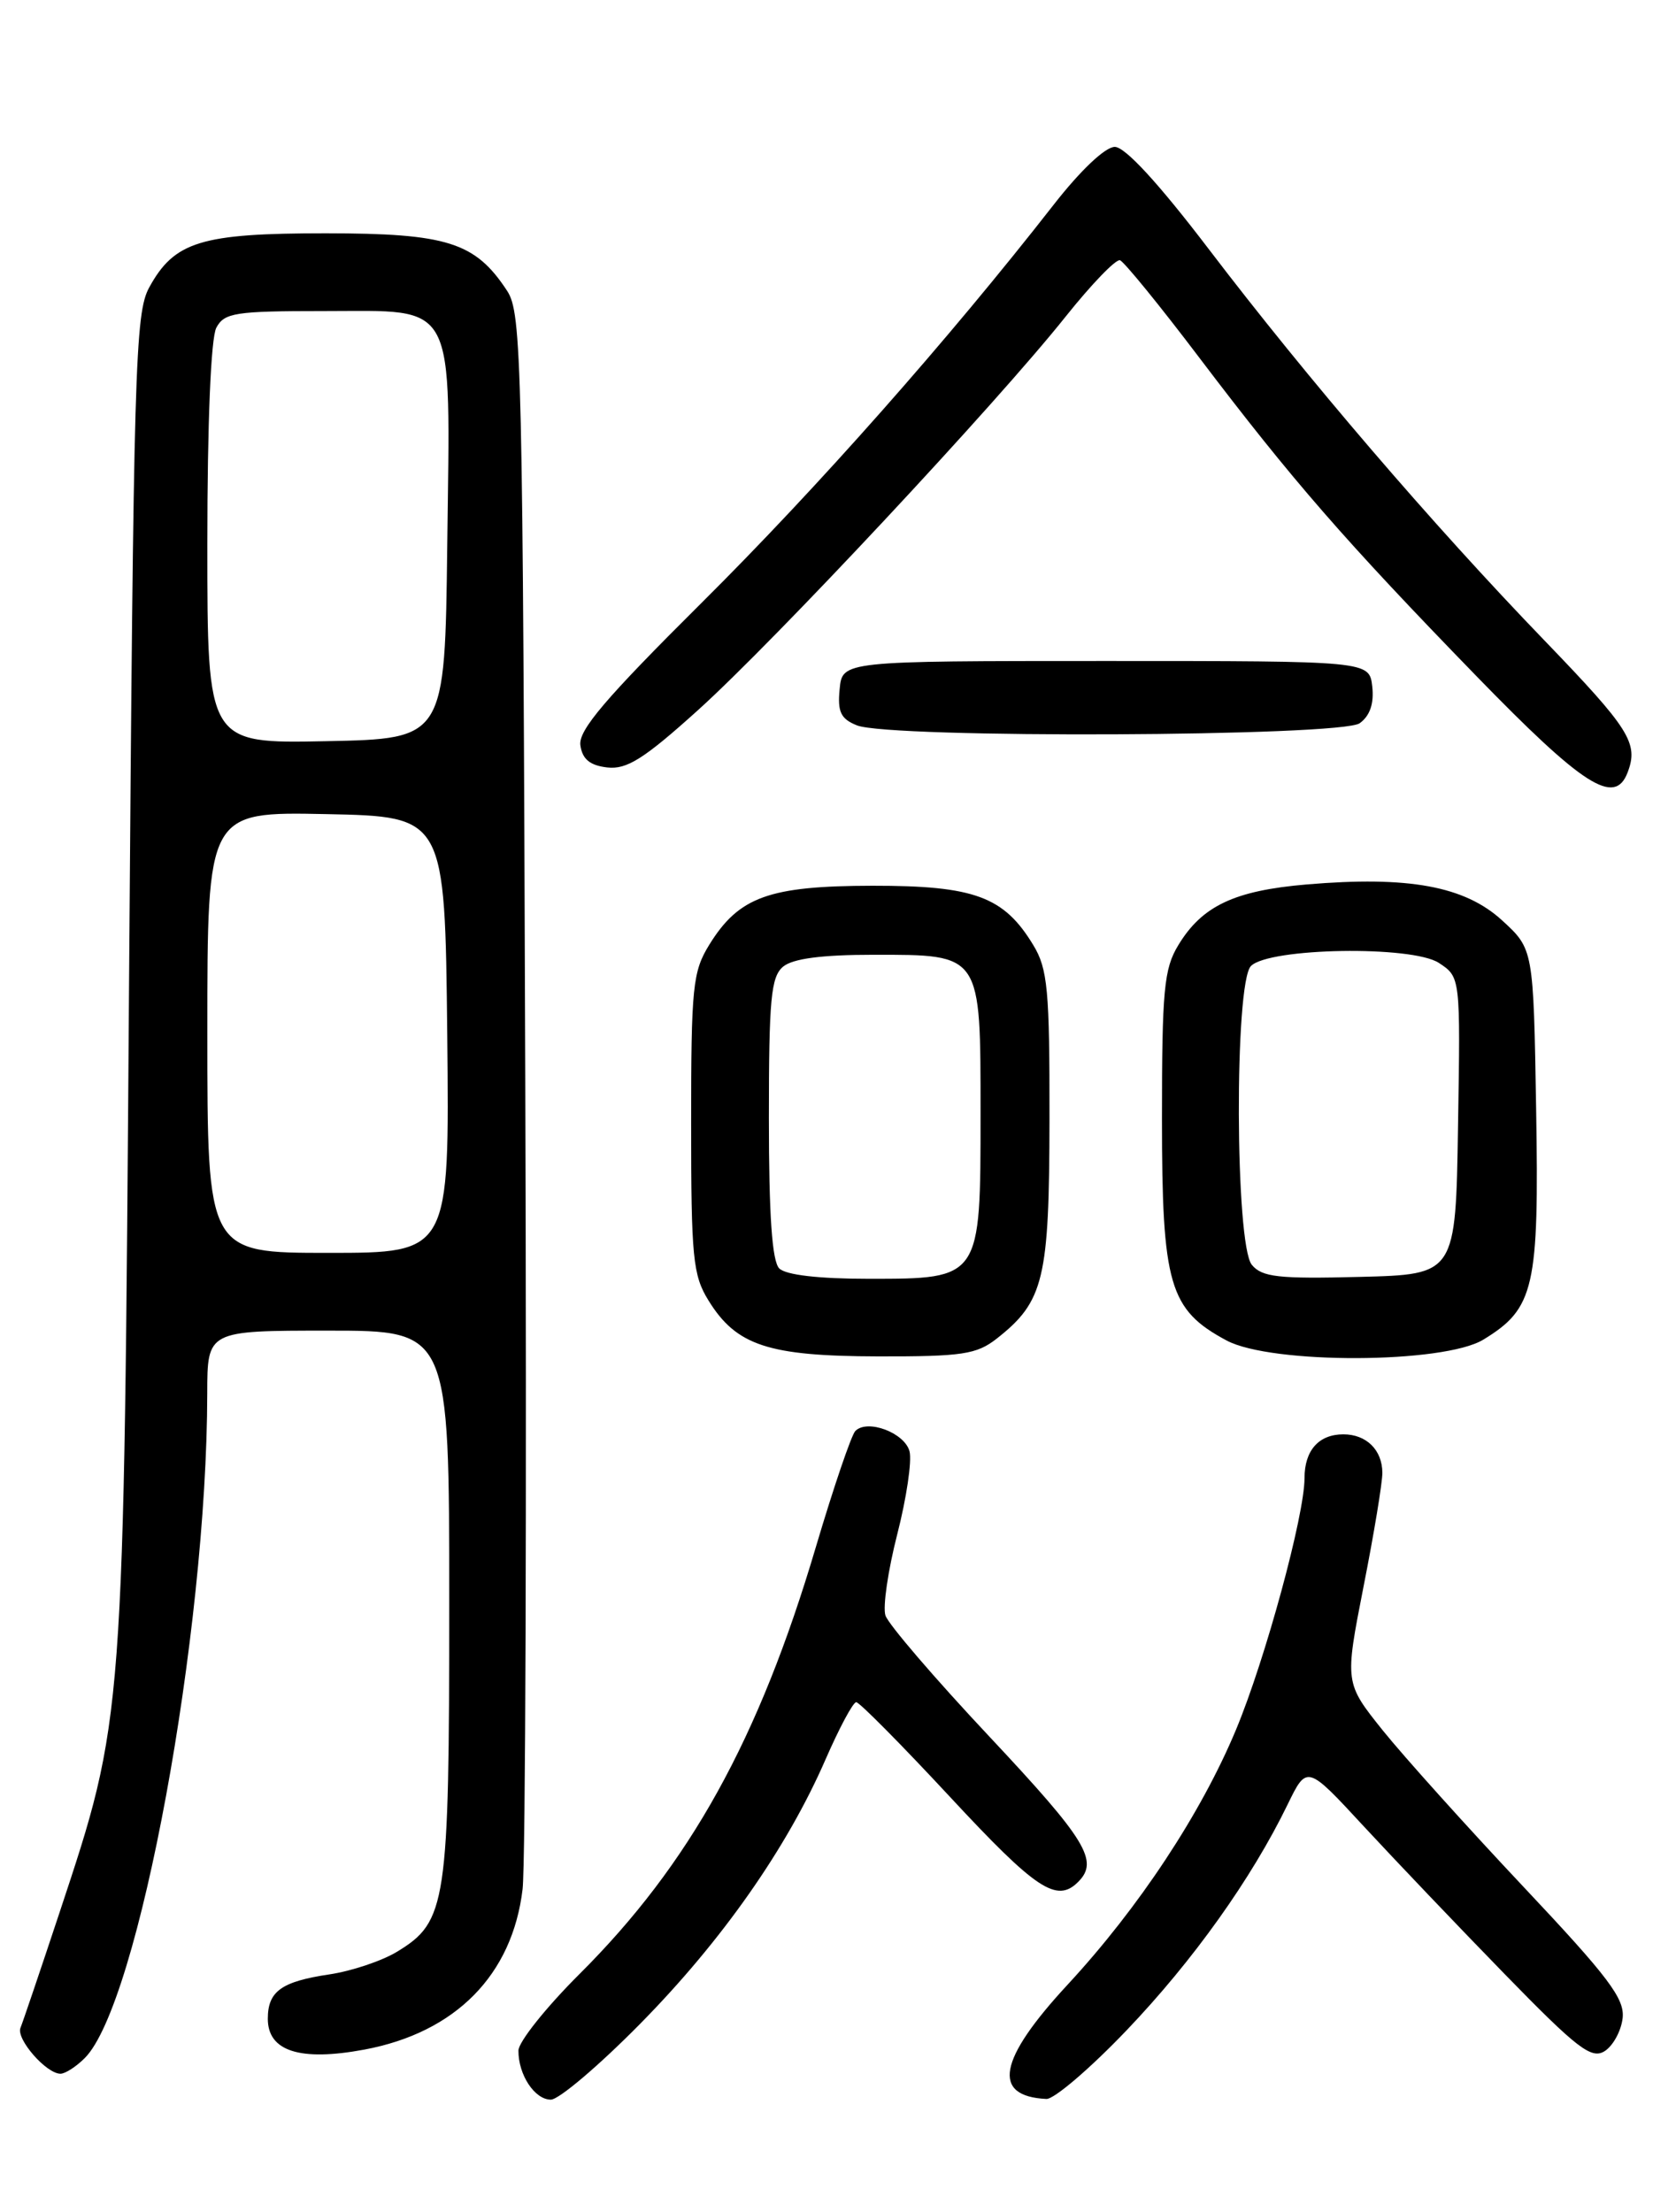<?xml version="1.0" encoding="UTF-8" standalone="no"?>
<!DOCTYPE svg PUBLIC "-//W3C//DTD SVG 1.1//EN" "http://www.w3.org/Graphics/SVG/1.1/DTD/svg11.dtd" >
<svg xmlns="http://www.w3.org/2000/svg" xmlns:xlink="http://www.w3.org/1999/xlink" version="1.1" viewBox="0 0 194 256">
 <g >
 <path fill="currentColor"
d=" M 74.09 234.23 C 83.55 224.64 91.09 213.89 95.56 203.62 C 97.15 199.98 98.74 197.00 99.11 197.00 C 99.48 197.00 104.38 201.95 110.00 208.00 C 119.95 218.71 122.32 220.28 124.80 217.80 C 127.23 215.37 125.75 212.95 114.53 200.99 C 108.22 194.27 102.80 187.96 102.49 186.96 C 102.17 185.97 102.79 181.74 103.86 177.56 C 104.93 173.38 105.57 169.07 105.28 167.97 C 104.72 165.82 100.39 164.19 99.00 165.62 C 98.54 166.11 96.49 172.12 94.45 179.00 C 87.85 201.30 79.86 215.74 67.04 228.50 C 63.18 232.35 60.02 236.32 60.01 237.32 C 59.99 240.12 61.89 243.00 63.76 243.00 C 64.69 243.00 69.34 239.05 74.09 234.23 Z  M 130.41 234.97 C 138.11 226.91 144.88 217.41 149.04 208.85 C 151.28 204.25 151.28 204.25 157.87 211.38 C 161.49 215.29 168.84 223.00 174.20 228.50 C 182.54 237.06 184.20 238.34 185.72 237.40 C 186.70 236.79 187.64 235.08 187.82 233.59 C 188.09 231.33 186.23 228.86 176.32 218.34 C 169.82 211.44 162.51 203.31 160.07 200.28 C 155.65 194.76 155.65 194.76 157.83 183.63 C 159.04 177.51 160.02 171.58 160.01 170.45 C 160.00 167.81 158.16 166.00 155.50 166.00 C 152.65 166.00 151.00 167.86 151.00 171.07 C 151.00 175.37 146.47 192.02 143.08 200.16 C 139.04 209.86 131.83 220.78 123.58 229.69 C 115.53 238.38 114.75 242.61 121.12 242.92 C 122.01 242.96 126.19 239.39 130.41 234.97 Z  M 9.81 238.19 C 16.05 231.95 23.95 189.07 23.99 161.25 C 24.00 154.00 24.00 154.00 38.00 154.00 C 52.00 154.00 52.00 154.00 52.00 185.53 C 52.00 220.40 51.70 222.39 45.96 225.88 C 44.22 226.94 40.70 228.12 38.15 228.50 C 32.57 229.33 31.00 230.46 31.00 233.64 C 31.00 237.40 34.73 238.59 42.16 237.21 C 52.73 235.24 59.31 228.57 60.49 218.64 C 60.83 215.81 60.97 173.65 60.80 124.96 C 60.52 41.59 60.39 36.25 58.70 33.66 C 55.01 28.03 51.77 27.01 37.70 27.00 C 23.26 27.00 20.18 27.95 17.27 33.27 C 15.64 36.25 15.46 42.40 14.94 113.50 C 14.32 199.77 14.40 198.67 6.84 221.50 C 4.65 228.10 2.64 234.03 2.37 234.69 C 1.84 235.97 5.35 240.00 7.00 240.00 C 7.55 240.00 8.81 239.19 9.81 238.19 Z  M 115.39 154.91 C 120.84 150.62 121.46 148.03 121.48 129.50 C 121.50 114.59 121.27 112.12 119.61 109.39 C 116.21 103.76 112.79 102.50 101.00 102.51 C 89.01 102.53 85.53 103.79 82.10 109.34 C 80.18 112.45 80.00 114.22 80.00 130.00 C 80.00 145.54 80.20 147.59 82.01 150.51 C 85.23 155.73 88.94 156.95 101.62 156.98 C 111.39 157.00 113.05 156.75 115.39 154.91 Z  M 171.70 155.04 C 177.61 151.44 178.16 149.04 177.81 128.35 C 177.50 109.84 177.50 109.84 173.86 106.51 C 169.54 102.56 163.05 101.36 151.26 102.36 C 142.89 103.07 139.14 104.84 136.39 109.39 C 134.73 112.11 134.50 114.61 134.50 129.50 C 134.50 148.71 135.34 151.58 141.98 155.14 C 147.16 157.91 167.11 157.84 171.70 155.04 Z  M 188.39 89.42 C 189.70 86.02 188.66 84.38 178.75 74.10 C 165.71 60.58 151.37 43.86 139.90 28.81 C 134.10 21.20 130.23 17.00 129.04 17.00 C 127.93 17.00 125.05 19.73 121.92 23.75 C 109.70 39.40 94.66 56.40 81.22 69.76 C 70.05 80.86 66.93 84.52 67.18 86.26 C 67.41 87.87 68.29 88.59 70.29 88.82 C 72.55 89.08 74.54 87.83 80.79 82.19 C 89.62 74.23 115.30 46.75 123.35 36.64 C 126.34 32.89 129.17 29.96 129.64 30.12 C 130.11 30.28 134.27 35.38 138.87 41.46 C 149.57 55.57 155.59 62.49 170.89 78.24 C 183.27 90.98 186.90 93.30 188.39 89.42 Z  M 157.39 83.70 C 158.58 82.84 159.06 81.41 158.84 79.45 C 158.50 76.50 158.50 76.50 128.00 76.50 C 97.50 76.50 97.50 76.50 97.19 79.76 C 96.93 82.39 97.32 83.20 99.19 83.95 C 103.00 85.48 155.27 85.26 157.39 83.70 Z  M 24.00 119.47 C 24.00 93.94 24.00 93.94 37.75 94.22 C 51.50 94.50 51.50 94.50 51.77 119.75 C 52.03 145.00 52.03 145.00 38.02 145.00 C 24.00 145.00 24.00 145.00 24.00 119.47 Z  M 24.00 62.96 C 24.00 48.96 24.41 39.11 25.04 37.93 C 25.97 36.19 27.22 36.00 37.51 36.00 C 52.99 36.00 52.12 34.34 51.77 63.10 C 51.50 85.50 51.50 85.50 37.75 85.78 C 24.00 86.06 24.00 86.06 24.00 62.96 Z  M 90.20 146.80 C 89.37 145.97 89.00 140.67 89.00 129.42 C 89.00 115.59 89.24 113.05 90.65 111.87 C 91.78 110.94 95.12 110.50 101.12 110.50 C 113.65 110.50 113.50 110.28 113.50 128.93 C 113.50 148.05 113.54 148.00 100.55 148.00 C 94.77 148.00 90.96 147.56 90.20 146.80 Z  M 144.90 146.38 C 142.96 144.04 142.87 113.73 144.80 111.80 C 146.91 109.68 163.45 109.41 166.55 111.44 C 169.05 113.08 169.05 113.08 168.77 130.29 C 168.50 147.50 168.50 147.50 157.40 147.78 C 147.98 148.02 146.08 147.81 144.90 146.38 Z "/>
</g>
</svg>